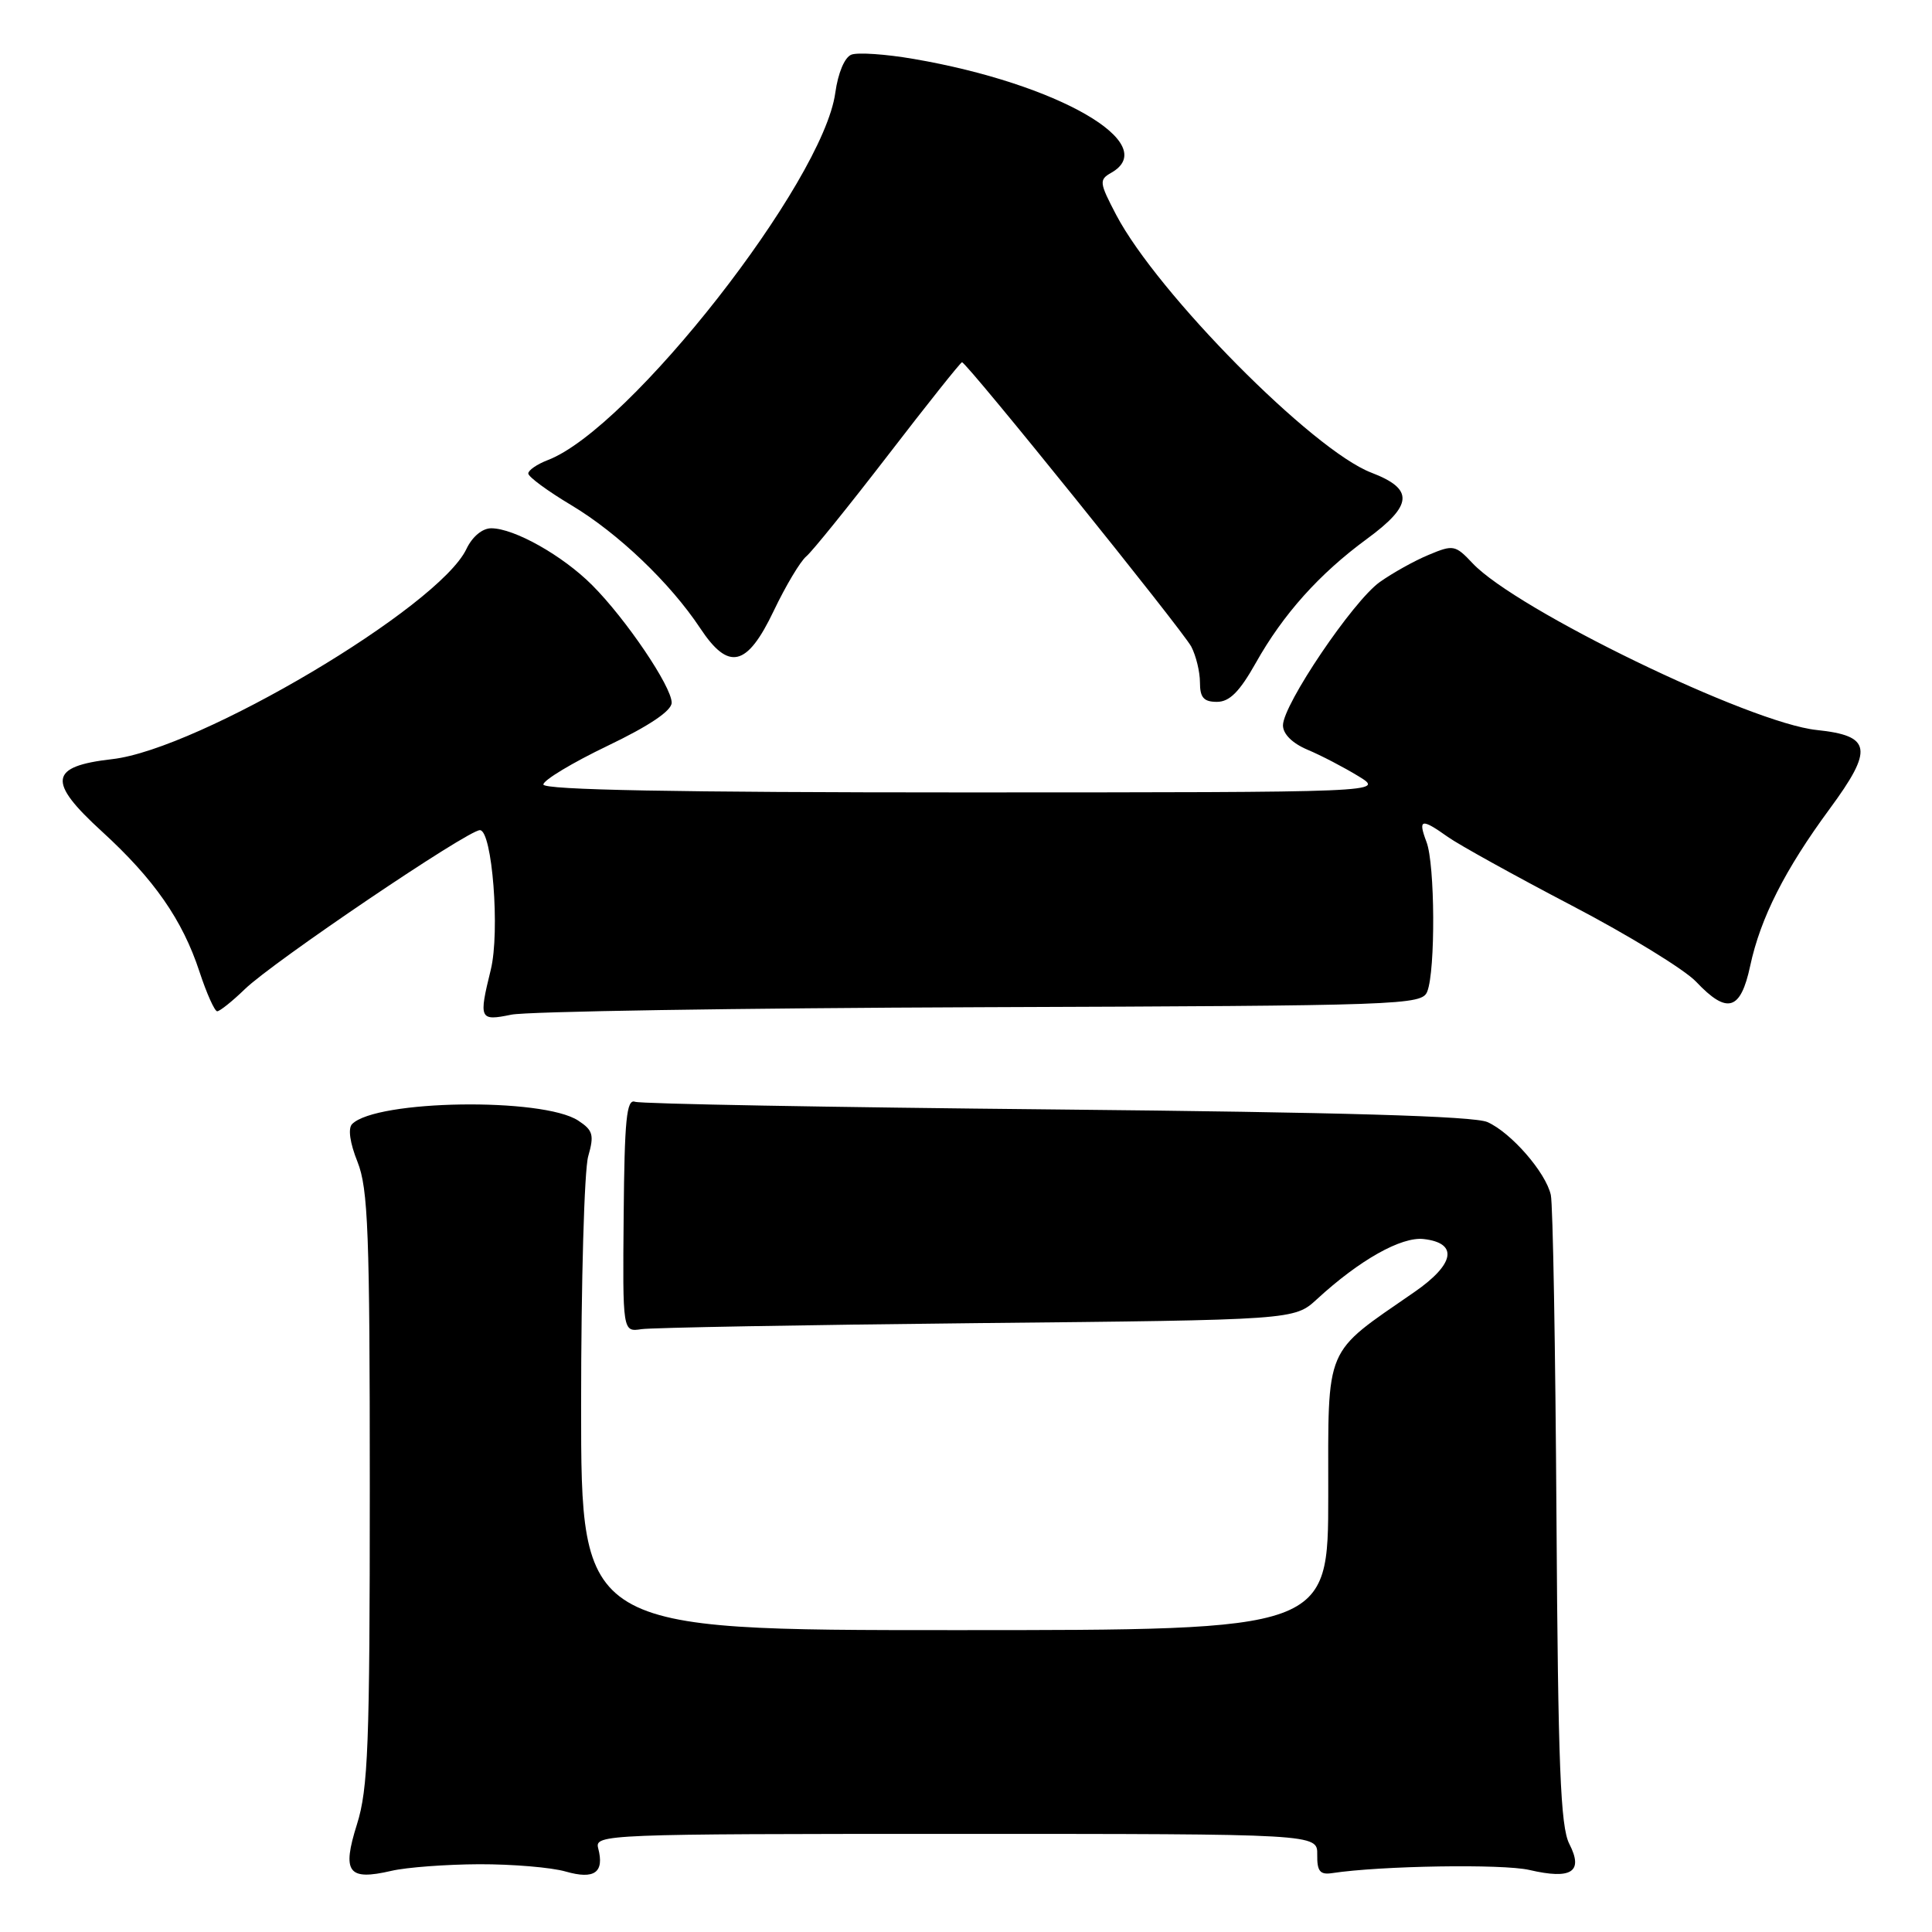 <?xml version="1.0" encoding="UTF-8" standalone="no"?>
<!DOCTYPE svg PUBLIC "-//W3C//DTD SVG 1.1//EN" "http://www.w3.org/Graphics/SVG/1.1/DTD/svg11.dtd" >
<svg xmlns="http://www.w3.org/2000/svg" xmlns:xlink="http://www.w3.org/1999/xlink" version="1.1" viewBox="0 0 256 256">
 <g >
 <path fill="currentColor"
d=" M 63.51 247.02 C 67.91 247.01 73.06 247.44 74.96 247.99 C 78.77 249.08 80.11 248.12 79.26 244.89 C 78.78 243.06 80.19 243.00 126.67 243.00 C 174.58 243.00 174.58 243.00 174.54 245.75 C 174.51 247.94 174.90 248.44 176.50 248.20 C 182.93 247.22 199.11 246.96 202.65 247.78 C 208.25 249.08 209.85 248.04 207.94 244.32 C 206.77 242.03 206.45 233.94 206.24 201.00 C 206.10 178.72 205.77 159.52 205.49 158.33 C 204.82 155.34 200.22 150.07 197.09 148.68 C 195.30 147.89 177.67 147.38 140.00 147.01 C 110.02 146.72 84.89 146.27 84.14 145.99 C 83.02 145.59 82.75 148.37 82.64 161.00 C 82.50 176.50 82.50 176.50 85.00 176.12 C 86.38 175.92 106.40 175.56 129.50 175.32 C 171.50 174.90 171.50 174.90 174.50 172.15 C 180.15 166.95 185.69 163.84 188.65 164.18 C 193.27 164.71 192.77 167.51 187.39 171.22 C 175.36 179.54 176.00 178.01 176.00 198.10 C 176.00 216.00 176.00 216.00 126.50 216.00 C 77.00 216.00 77.00 216.00 77.00 186.24 C 77.00 169.88 77.42 155.02 77.94 153.22 C 78.75 150.38 78.58 149.77 76.61 148.48 C 71.91 145.40 49.87 145.73 46.66 148.94 C 46.09 149.51 46.36 151.43 47.37 153.95 C 48.78 157.49 49.00 163.29 49.00 197.18 C 49.00 231.27 48.78 237.02 47.30 241.73 C 45.29 248.11 46.11 249.23 51.85 247.90 C 53.86 247.43 59.10 247.04 63.51 247.02 Z  M 129.94 133.46 C 186.06 133.26 188.41 133.18 189.12 131.38 C 190.22 128.59 190.15 114.52 189.02 111.57 C 187.86 108.50 188.33 108.39 191.85 110.90 C 193.32 111.94 200.70 116.03 208.25 119.98 C 215.81 123.93 223.23 128.48 224.74 130.08 C 228.86 134.44 230.64 133.92 231.91 127.98 C 233.27 121.63 236.52 115.22 242.44 107.18 C 248.28 99.25 247.99 97.49 240.73 96.73 C 231.92 95.82 200.89 80.78 195.12 74.63 C 192.84 72.21 192.57 72.15 189.31 73.52 C 187.42 74.30 184.51 75.93 182.82 77.13 C 179.27 79.66 170.00 93.38 170.00 96.11 C 170.00 97.26 171.24 98.49 173.25 99.34 C 175.04 100.09 178.07 101.67 180.00 102.85 C 183.50 104.99 183.50 104.99 127.75 105.00 C 89.61 105.00 72.00 104.67 72.00 103.95 C 72.00 103.38 75.83 101.07 80.50 98.83 C 86.05 96.17 89.00 94.18 89.00 93.11 C 89.00 90.97 82.93 82.00 78.46 77.53 C 74.55 73.61 68.13 70.00 65.09 70.00 C 63.91 70.00 62.58 71.11 61.80 72.75 C 58.14 80.44 26.37 99.29 14.87 100.59 C 6.52 101.54 6.23 103.53 13.49 110.16 C 20.42 116.49 24.18 121.90 26.43 128.75 C 27.38 131.64 28.44 134.00 28.78 134.00 C 29.12 134.00 30.78 132.68 32.45 131.06 C 36.23 127.41 61.98 110.00 63.59 110.00 C 65.22 110.00 66.27 123.46 65.03 128.50 C 63.42 135.06 63.53 135.32 67.75 134.45 C 69.81 134.02 97.80 133.58 129.94 133.46 Z  M 166.40 87.84 C 170.02 81.39 174.81 76.04 181.12 71.41 C 187.24 66.92 187.38 64.80 181.71 62.63 C 173.95 59.67 153.35 38.85 147.90 28.47 C 145.66 24.19 145.61 23.82 147.25 22.89 C 154.00 19.06 140.15 11.08 121.07 7.81 C 117.37 7.17 113.66 6.92 112.82 7.24 C 111.92 7.58 111.05 9.65 110.68 12.30 C 109.07 24.10 83.42 56.85 72.57 60.97 C 71.16 61.51 70.00 62.31 70.00 62.74 C 70.00 63.18 72.57 65.07 75.72 66.95 C 81.90 70.65 88.81 77.25 92.78 83.24 C 96.55 88.94 98.98 88.37 102.52 80.95 C 104.11 77.62 106.05 74.37 106.84 73.72 C 107.62 73.07 112.50 67.02 117.70 60.27 C 122.89 53.52 127.29 48.00 127.47 48.00 C 128.09 48.00 156.67 83.47 157.85 85.68 C 158.48 86.89 159.00 89.02 159.00 90.43 C 159.00 92.43 159.50 93.00 161.25 93.00 C 162.92 93.00 164.25 91.66 166.40 87.84 Z "/>
</g>
</svg>